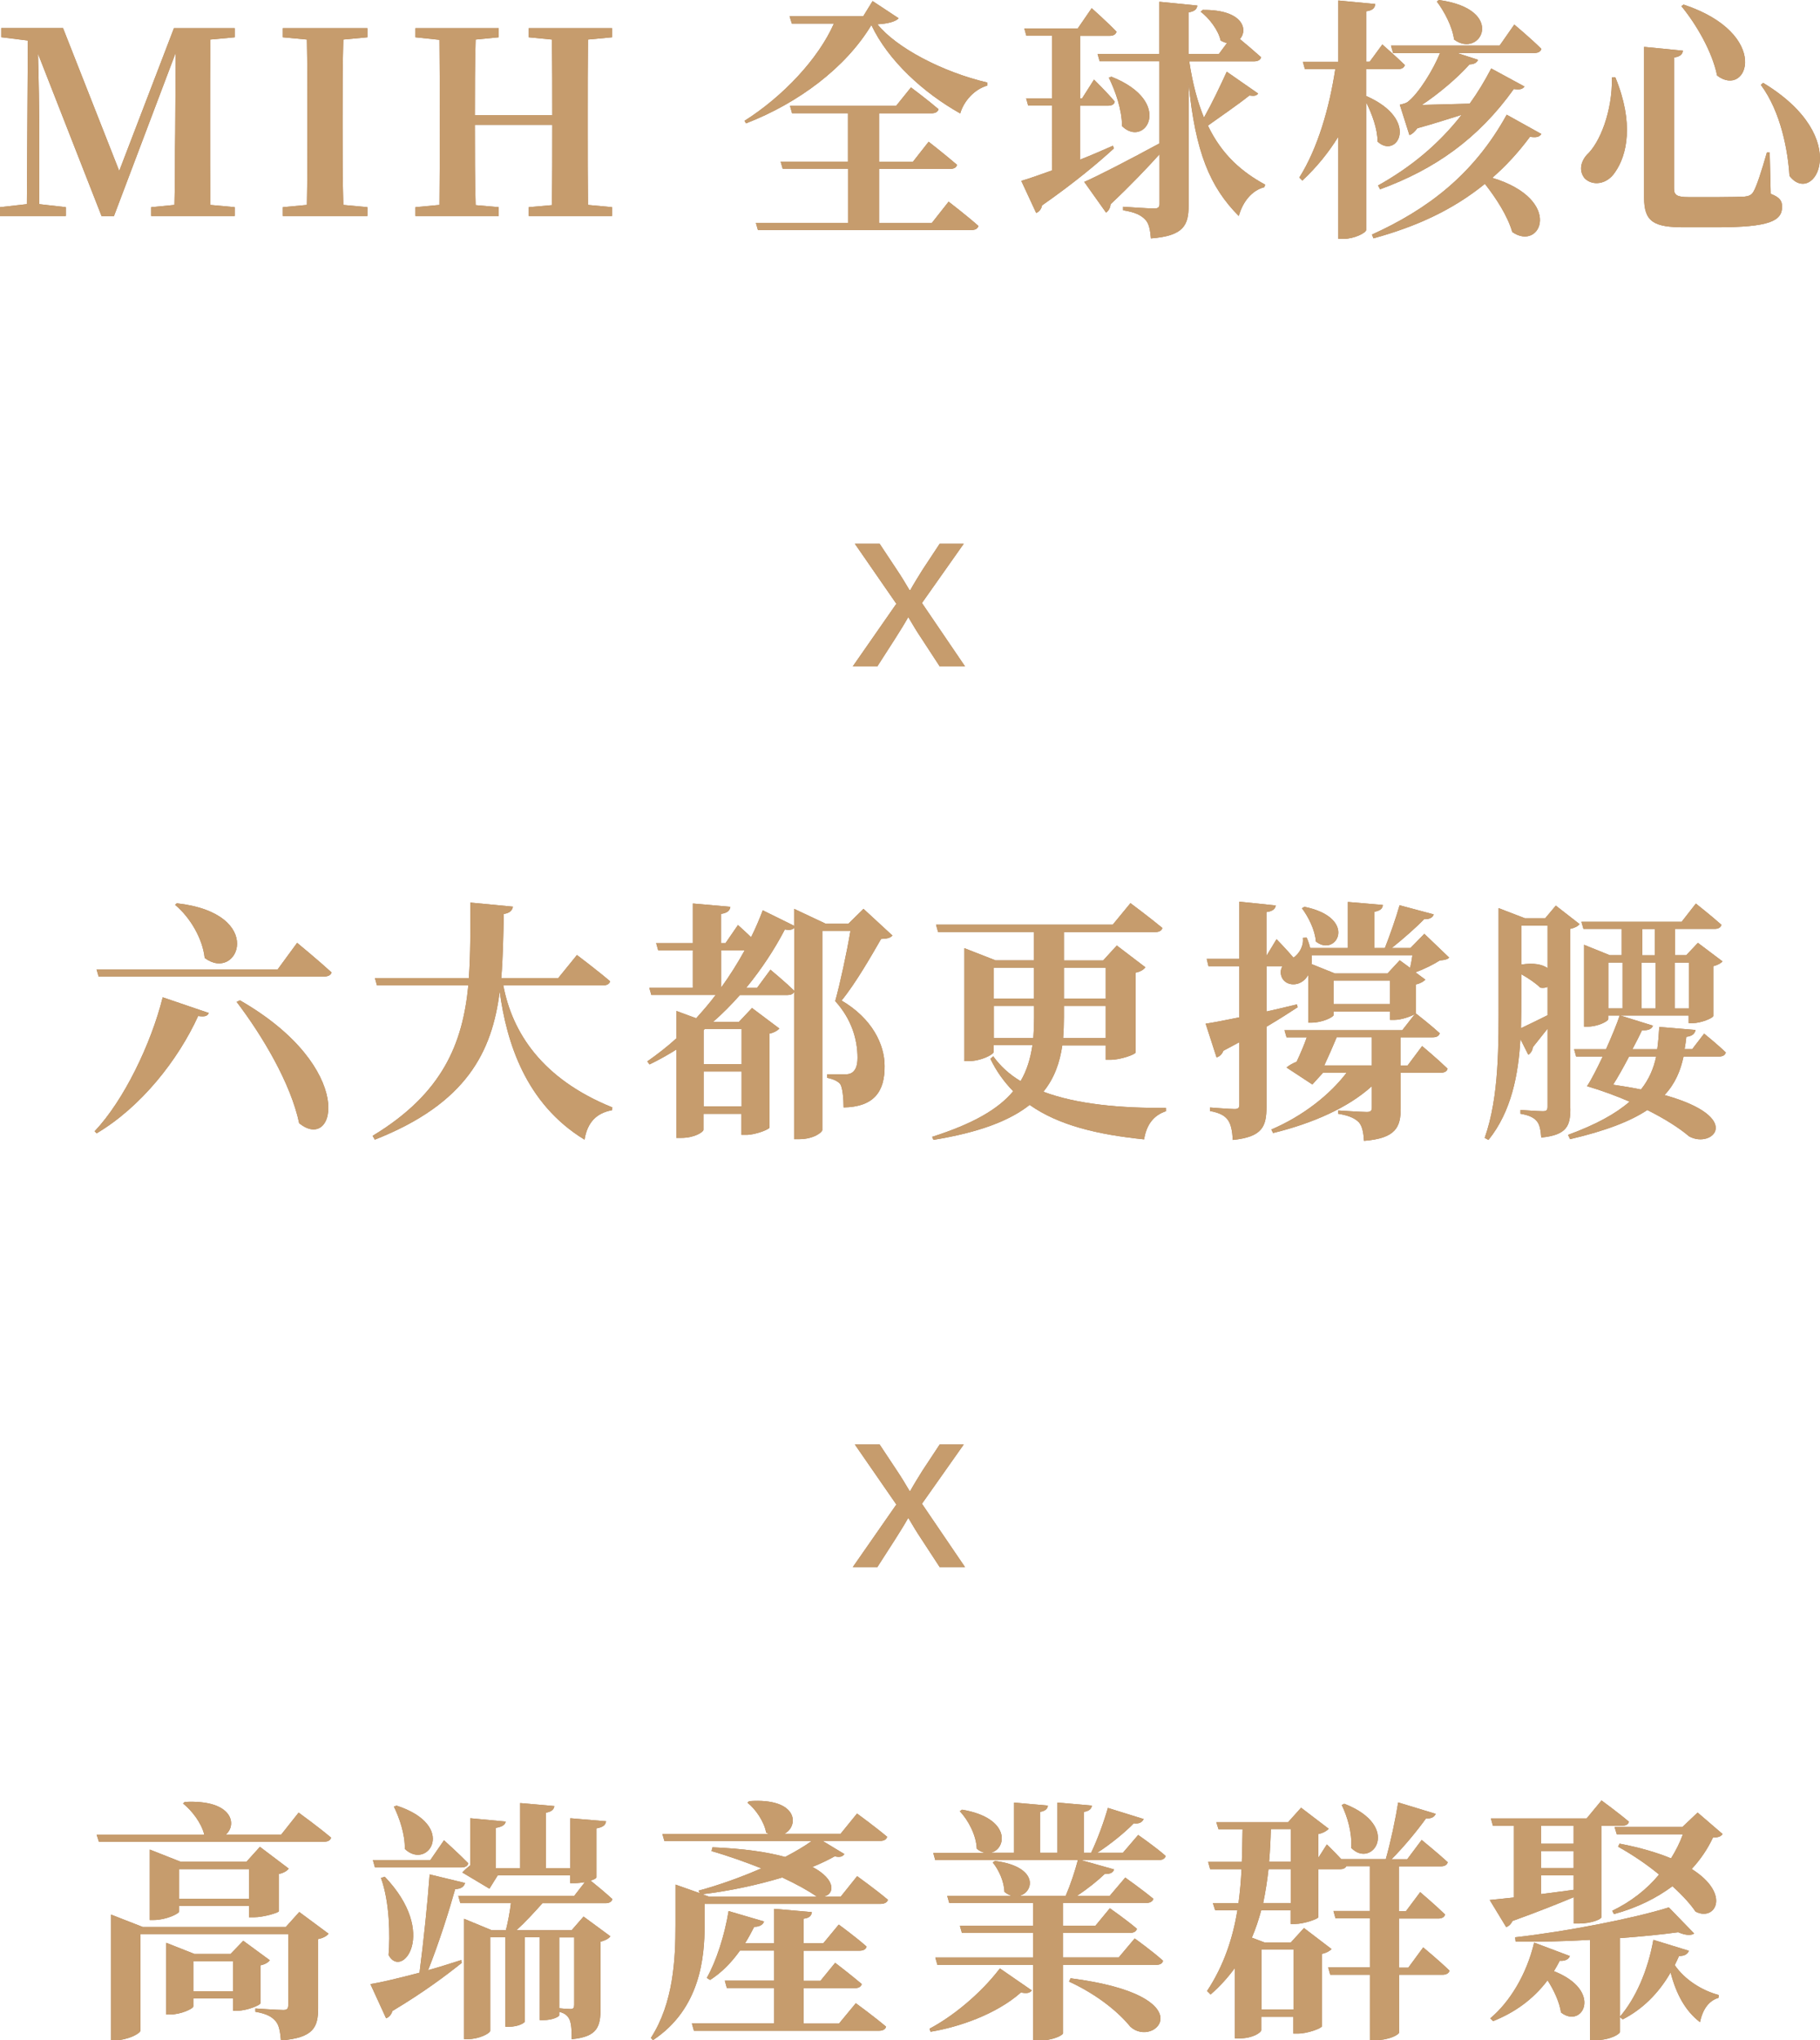 <?xml version="1.0" encoding="UTF-8"?>
<svg id="_圖層_2" data-name="圖層 2" xmlns="http://www.w3.org/2000/svg" viewBox="0 0 258.74 289.94">
  <defs>
    <style>
      .cls-1 {
        fill: #a67c52;
      }

      .cls-2 {
        fill: #c69c6d;
      }
    </style>
  </defs>
  <g id="_圖層_2-2" data-name="圖層 2">
    <g>
      <g>
        <path class="cls-1" d="M29.91,5.62c-.04,3.64-.04,7.27-.04,10.87v1.76c0,3.64,0,7.27,.04,10.87l3.46,.32v1.26h-11.88v-1.26l3.31-.32c.11-3.56,.04-7.16,.11-10.29l.07-11.34-8.78,23.22h-1.76L5.4,7.63c.11,3.6,.18,8.39,.18,9.9v11.48l3.78,.43v1.26H0v-1.26l3.82-.43,.14-23.25L.18,5.29v-1.3H8.96l7.99,20.3L24.73,4h8.64v1.3l-3.46,.32Z"/>
        <path class="cls-1" d="M48.81,5.62c-.11,3.6-.11,7.2-.11,10.87v1.76c0,3.6,0,7.27,.11,10.87l3.42,.32v1.26h-12.02v-1.26l3.42-.32c.07-3.56,.07-7.2,.07-10.87v-1.76c0-3.6,0-7.23-.07-10.87l-3.42-.32v-1.3h12.02v1.3l-3.42,.32Z"/>
        <path class="cls-1" d="M83.59,5.62c-.04,3.6-.04,7.2-.04,10.87v1.76c0,3.6,0,7.27,.04,10.87l3.42,.32v1.26h-11.84v-1.26l3.28-.29c.07-3.56,.07-7.23,.07-11.41h-11.01c0,4.14,0,7.81,.11,11.41l3.28,.29v1.26h-11.84v-1.26l3.42-.32c.04-3.56,.04-7.2,.04-10.87v-1.76c0-3.6,0-7.23-.04-10.83l-3.42-.36v-1.3h11.84v1.3l-3.28,.32c-.11,3.53-.11,7.13-.11,10.73h11.01c0-3.56,0-7.16-.07-10.73l-3.28-.32v-1.3h11.84v1.3l-3.42,.32Z"/>
        <path class="cls-1" d="M127.76,2.59c-.4,.47-1.55,.79-3.02,.86,2.66,3.31,9.18,6.77,15.62,8.28v.43c-1.87,.54-3.35,2.23-3.85,3.96-5.22-2.92-10.26-7.52-12.63-12.56-3.64,6.05-10.37,11.09-17.82,13.97l-.22-.36c5.47-3.46,10.51-8.82,12.71-13.82h-5.98l-.32-1.04h10.47l1.33-2.16,3.71,2.45Zm7.09,26.06s2.63,2.02,4.25,3.46c-.11,.4-.47,.58-1.01,.58h-30.34l-.29-1.01h13.1v-7.7h-9.29l-.29-1.01h9.57v-6.88h-7.95l-.29-1.04h15.08l2.12-2.63s2.41,1.8,3.92,3.1c-.11,.4-.5,.58-1.01,.58h-7.45v6.88h4.82l2.23-2.84s2.48,1.94,4.03,3.28c-.07,.4-.47,.58-.97,.58h-10.11v7.7h7.49l2.38-3.02Z"/>
        <path class="cls-1" d="M158.36,21.09c-2.2,2.02-5.58,4.86-10.22,8.1-.07,.47-.4,.9-.83,1.08l-2.12-4.57c1.01-.29,2.56-.83,4.36-1.48V15.01h-3.38l-.29-1.04h3.67V5.08h-3.64l-.29-1.04h7.6l1.98-2.88s2.23,1.98,3.53,3.35c-.11,.4-.47,.58-.97,.58h-4.21V13.97h.29l1.69-2.66s1.91,1.87,2.95,3.13c-.07,.4-.43,.58-.94,.58h-4v7.67c1.55-.61,3.13-1.3,4.68-1.98l.14,.4Zm20.52-7.81c-.25,.32-.54,.4-1.26,.29-1.62,1.3-4,2.92-5.9,4.28,2.05,4.28,4.97,6.66,8.14,8.39l-.11,.36c-1.73,.43-3.06,2.02-3.64,4.1-4.1-4.14-6.16-9.03-7.13-18.83V29.16c0,2.81-.65,4.36-5.36,4.72-.11-1.19-.25-2.12-.83-2.7-.58-.58-1.33-1.01-3.13-1.3v-.5s3.64,.25,4.39,.25c.61,0,.79-.18,.79-.65v-7.05c-1.73,1.91-4,4.32-6.95,7.09-.04,.5-.29,.97-.65,1.19l-3.1-4.36c1.84-.79,6.16-3.02,10.69-5.47V8.71h-8.5l-.29-1.04h8.78V.25l5.4,.54c-.07,.5-.36,.83-1.26,.97V7.67h4.32l1.15-1.55c-.29-.07-.58-.18-.9-.36-.32-1.48-1.62-3.17-2.84-4.1l.29-.25c5.76-.07,6.48,2.84,5.29,4.14,.83,.68,2.09,1.76,3.02,2.59-.11,.4-.5,.58-1.01,.58h-9.21c.47,3.17,1.19,5.8,2.09,7.99,1.15-2.05,2.3-4.46,3.24-6.52l4.46,3.1Zm-20.88-2.38c9,3.56,4.79,10.26,1.51,7.02,0-2.34-.94-4.97-1.87-6.88l.36-.14Z"/>
        <path class="cls-1" d="M194.22,13.64c7.74,3.38,4.39,9.07,1.62,6.48,0-1.8-.79-3.92-1.62-5.58v18.14c0,.4-1.69,1.26-3.17,1.26h-.79v-14.51c-1.4,2.27-3.1,4.36-5.11,6.23l-.43-.43c2.63-4.18,4.28-9.94,5.11-15.41h-4.32l-.29-1.04h5.04V.07l5.26,.5c-.07,.54-.32,.9-1.3,1.04v7.16h.5l1.8-2.45s1.98,1.73,3.2,2.92c-.11,.4-.47,.58-.97,.58h-4.54v3.82Zm.83,19.69c7.77-3.53,14.4-8.42,19.15-17.03l4.93,2.74c-.29,.43-.72,.54-1.62,.4-1.69,2.27-3.46,4.18-5.36,5.83,10.22,3.1,6.91,10.55,2.84,7.7-.65-2.27-2.3-4.82-3.89-6.84-4.61,3.74-9.79,6.08-15.84,7.74l-.22-.54Zm2.99-25.81l-.29-1.04h15.44l2.09-2.99s2.45,2.05,3.85,3.46c-.11,.4-.47,.58-1.01,.58h-10.98l2.99,.97c-.14,.36-.54,.65-1.22,.65-1.66,1.87-4.32,4.14-6.77,5.76,1.87-.04,4.28-.11,6.8-.18,1.12-1.55,2.12-3.2,3.06-5l4.72,2.56c-.22,.36-.65,.5-1.51,.36-5.04,7.06-11.23,11.41-19.01,14.25l-.29-.54c4.57-2.56,8.53-5.76,11.88-10.04-1.84,.58-3.96,1.26-6.3,1.91-.36,.5-.72,.83-1.12,.97l-1.37-4.32s.72-.14,1.08-.36c1.62-1.22,3.71-4.68,4.64-6.98h-6.7Zm6.52-7.52c9.72,1.33,5.9,8.42,2.16,5.62-.25-1.87-1.4-4-2.45-5.4l.29-.22Z"/>
        <path class="cls-1" d="M229.64,10.98c2.7,6.55,1.66,11.09-.04,13.5-1.15,1.76-3.2,1.98-4.32,.86-.83-1.04-.58-2.34,.32-3.35,1.84-1.69,3.64-6.16,3.56-10.98l.47-.04Zm9.61-3.78c-.04,.47-.36,.86-1.26,.97V26.82c0,.9,.43,1.19,2.05,1.19h4.39c1.62,0,2.95-.04,3.6-.07,.61-.07,.94-.22,1.22-.65,.47-.76,1.15-2.88,1.94-5.62h.4l.14,5.87c1.3,.5,1.62,1.01,1.62,1.84,0,2.02-1.8,2.92-9.32,2.92h-4.61c-4.28,0-5.69-.76-5.69-4.21V6.66l5.51,.54Zm4.86,3.53c-.68-3.35-2.92-7.23-5.08-9.86l.32-.22c12.56,4.18,9.14,13.43,4.75,10.08Zm10.29,14.25c-.22-3.49-1.19-9.04-4.07-12.92l.32-.29c13.07,7.88,7.16,17.71,3.74,13.21Z"/>
        <path class="cls-1" d="M125.06,77.28l2.48,3.74c.65,.97,1.19,1.87,1.76,2.84h.11c.58-1.04,1.15-1.94,1.73-2.88l2.45-3.71h3.42l-5.94,8.42,6.12,9h-3.6l-2.56-3.92c-.68-1.01-1.26-1.98-1.87-3.02h-.07c-.58,1.04-1.19,1.98-1.84,3.02l-2.52,3.92h-3.49l6.19-8.89-5.9-8.53h3.53Z"/>
        <path class="cls-1" d="M29.68,143.95c-.18,.4-.47,.58-1.51,.43-2.84,6.23-8.1,12.92-14.43,16.67l-.29-.29c4.14-4.36,8.03-12.42,9.68-19.04l6.55,2.23Zm9.79-6.19l2.77-3.78s3.06,2.52,4.9,4.21c-.11,.4-.54,.58-1.08,.58H14.02l-.29-1.01h25.74Zm-10.37-1.62c-.29-2.74-2.05-5.76-4.21-7.56l.25-.22c12.81,1.44,8.71,11.34,3.96,7.77Zm13.43,23.47c-1.19-5.65-5.22-12.42-8.89-17.24l.47-.22c16.74,9.61,13.64,21.74,8.42,17.46Z"/>
        <path class="cls-1" d="M71.55,140.02c1.26,6.66,5.44,13.28,15.51,17.35l-.07,.4c-2.2,.4-3.49,1.73-3.89,4.18-8.39-5.11-11.09-13.86-12.06-21.06-1.08,8.57-4.68,15.91-17.75,21.06l-.32-.54c10.01-6.05,12.81-13.17,13.61-21.38h-12.99l-.29-1.04h13.35c.25-3.38,.22-6.98,.22-10.73l6.05,.58c-.11,.54-.43,.9-1.3,1.04-.07,3.13-.11,6.19-.36,9.11h8.1l2.66-3.28s2.92,2.2,4.72,3.74c-.11,.4-.5,.58-1.04,.58h-14.15Z"/>
        <path class="cls-1" d="M126.88,132.93c-.29,.36-.76,.47-1.62,.5-1.37,2.38-3.64,6.34-5.62,8.75,4.36,2.56,6.12,6.26,6.12,9.29,.04,3.64-1.51,5.83-5.83,5.9,0-1.19-.14-2.81-.47-3.31-.32-.4-.97-.72-1.87-.9v-.5h2.63c.36,0,.54-.04,.83-.18,.54-.32,.86-.97,.86-2.16,0-2.63-.86-5.51-3.17-8.06,.68-2.45,1.66-6.95,2.16-9.97h-4v28.29c0,.32-1.22,1.3-3.28,1.3h-.72v-20.95c-.14,.32-.47,.47-.94,.47h-6.77c-1.15,1.3-2.41,2.59-3.82,3.82h3.67l1.87-1.98,3.89,2.92c-.22,.25-.72,.58-1.4,.72v13.35c-.04,.25-1.98,1.04-3.31,1.04h-.68v-2.99h-5.4v2.27c0,.29-1.22,1.15-3.17,1.15h-.68v-12.56c-1.22,.76-2.48,1.48-3.82,2.12l-.32-.43c1.44-1.01,2.84-2.09,4.14-3.28v-3.89l2.81,1.04c.97-1.08,1.91-2.16,2.77-3.31h-9.14l-.29-1.01h6.19v-5.33h-4.93l-.29-1.04h5.22v-5.62l5.33,.47c-.07,.5-.36,.86-1.33,1.01v4.14h.65l1.76-2.56s.94,.83,1.87,1.73c.65-1.3,1.19-2.59,1.66-3.82l4.46,2.2v-2.41l4.5,2.12h3.2l2.16-2.12,4.1,3.78Zm-26.71,13.32l-.14,.14v4.82h5.4v-4.97h-5.26Zm5.26,10.98v-4.97h-5.4v4.97h5.4Zm-2.92-22.17v5.29c1.26-1.73,2.38-3.53,3.35-5.29h-3.35Zm7.02,2.74s2.12,1.76,3.38,2.99v-8.93c-.25,.25-.61,.36-1.33,.22-1.4,2.7-3.24,5.54-5.51,8.31h1.55l1.91-2.59Z"/>
        <path class="cls-1" d="M151.03,148.52c-.36,2.45-1.12,4.68-2.7,6.62,4.79,1.8,11.01,2.34,17.42,2.3v.47c-1.76,.58-2.77,1.94-3.1,4-6.59-.68-12.13-1.98-16.27-4.9-2.77,2.2-7.05,3.89-13.68,4.97l-.18-.43c5.83-1.87,9.39-3.92,11.52-6.48-1.26-1.3-2.38-2.81-3.24-4.61l.4-.36c1.01,1.4,2.3,2.59,3.89,3.53,.9-1.51,1.4-3.2,1.69-5.11h-5.51v.94c0,.4-1.84,1.33-3.56,1.33h-.61v-16.05l4.43,1.73h5.47v-4.03h-13.64l-.29-1.04h25.12l2.52-3.06s2.81,2.09,4.54,3.53c-.11,.4-.5,.58-1.01,.58h-12.99v4.03h5.58l1.94-2.12,4.07,3.1c-.22,.29-.65,.61-1.4,.76v11.34c-.04,.29-2.16,1.04-3.53,1.04h-.72v-2.05h-6.16Zm-9.75-11.01v4.39h5.72v-4.39h-5.72Zm5.62,10.01c.07-.9,.11-1.84,.11-2.84v-1.73h-5.72v4.57h5.62Zm10.29,0v-4.57h-5.94v1.62c0,1.01-.04,2.02-.11,2.95h6.05Zm-5.94-10.01v4.39h5.94v-4.39h-5.94Z"/>
        <path class="cls-1" d="M202.19,148.66s2.23,1.87,3.6,3.2c-.07,.4-.47,.58-.97,.58h-5.69v5.04c0,2.66-.65,4.28-5.22,4.64-.07-1.19-.25-2.09-.72-2.63-.5-.5-1.22-.94-2.95-1.22v-.47s3.35,.22,4.07,.22c.58,0,.72-.22,.72-.61v-3.06c-3.38,3.06-8.35,5.26-14.04,6.66l-.25-.5c4.46-1.91,8.28-4.9,10.69-8.06h-3.35l-1.51,1.66-3.67-2.41c.32-.29,.9-.61,1.44-.83,.5-1.08,1.08-2.41,1.44-3.46h-2.88l-.29-1.01h16.74l1.8-2.3c-.5,.32-1.91,.83-2.92,.83h-.61v-1.19h-8.03v.5c0,.29-1.62,1.08-3.1,1.08h-.5v-6.8c-.29,.54-.72,.94-1.19,1.15-1.01,.47-2.34,.14-2.66-1.04-.14-.5-.04-.97,.18-1.33h-2.27v6.44c1.4-.32,2.88-.65,4.32-1.01l.11,.4c-1.15,.76-2.59,1.69-4.43,2.77v11.34c0,2.81-.54,4.32-4.79,4.75-.07-1.26-.25-2.2-.68-2.81-.43-.61-1.12-1.04-2.56-1.3v-.5s2.84,.22,3.49,.22c.54,0,.68-.18,.68-.61v-8.89c-.72,.4-1.48,.79-2.27,1.22-.18,.47-.54,.83-.97,.94l-1.55-4.79c.97-.14,2.7-.47,4.79-.9v-7.27h-4.39l-.25-1.04h4.64v-8.13l5.18,.54c-.07,.47-.43,.83-1.33,.94v6.23l1.44-2.38s1.37,1.4,2.41,2.63c.83-.58,1.48-1.69,1.33-2.81l.54-.04c.22,.5,.4,1.01,.5,1.48h5.36v-6.55l4.97,.43c-.04,.5-.32,.79-1.19,.97v5.15h1.48c.72-1.84,1.58-4.28,2.09-6.08l4.86,1.3c-.14,.43-.61,.72-1.37,.68-1.15,1.19-2.99,2.81-4.61,4.1h2.66l1.98-2.02,3.53,3.38c-.25,.25-.65,.36-1.33,.4-.9,.58-2.27,1.26-3.46,1.69l1.4,1.04c-.22,.25-.68,.54-1.33,.68v4.03s0,.04-.04,.07c.29,.22,2.2,1.73,3.42,2.84-.11,.4-.47,.58-.97,.58h-4.61v4h1.01l2.05-2.74Zm-16.74-19.8c7.7,1.58,4.54,7.27,1.62,4.93-.11-1.62-1.08-3.53-1.98-4.72l.36-.22Zm4.32,9.47h7.49l1.73-1.87,1.48,1.08c.11-.54,.25-1.19,.32-1.8h-14.33c.07,.47,.04,.86,0,1.26l3.31,1.33Zm5.26,13.07v-4h-5c-.5,1.22-1.19,2.77-1.76,4h6.77Zm2.59-8.71v-3.35h-8.03v3.35h8.03Z"/>
        <path class="cls-1" d="M223.25,157.55c0,2.41-.47,3.74-4.14,4.1-.07-1.01-.22-1.84-.61-2.3-.4-.5-1.04-.86-2.34-1.08v-.54s2.59,.18,3.17,.18,.68-.22,.68-.68v-11.05c-.61,.76-1.33,1.66-2.09,2.63-.04,.43-.29,.86-.65,1.08l-1.12-2.23c-.29,5-1.26,10.26-4.54,14.33l-.54-.29c2.09-5.9,1.98-13.35,1.98-19.98v-12.67l3.74,1.44h2.88l1.51-1.8,3.38,2.63c-.22,.29-.68,.54-1.33,.68v25.56Zm-6.98-15.87c0,1.37,0,2.88-.04,4.43,.94-.43,2.3-1.12,3.78-1.84v-4.03c-.29,.14-.65,.18-1.04,.11-.61-.61-1.66-1.33-2.7-1.91v3.24Zm0-10.15v5.54c1.84-.29,3.02,0,3.74,.5v-6.05h-3.74Zm26.02,15.37s1.87,1.51,3.06,2.66c-.11,.4-.47,.58-.97,.58h-5.04c-.43,2.02-1.19,3.85-2.7,5.47,11.45,3.2,6.77,7.7,3.49,5.87-1.4-1.19-3.42-2.48-5.94-3.74-2.38,1.58-5.87,2.95-10.98,4.14l-.29-.61c4.03-1.48,6.8-3.02,8.75-4.72-1.84-.79-3.85-1.55-6.05-2.2,.65-.97,1.44-2.56,2.23-4.21h-3.78l-.29-1.04h4.54c.83-1.87,1.58-3.67,1.94-4.79h-1.62v.5c0,.32-1.51,1.08-2.95,1.08h-.5v-11.63l3.67,1.48h1.69v-3.74h-5.44l-.29-1.01h14.25l2.02-2.59s2.23,1.76,3.64,3.02c-.11,.4-.47,.58-.97,.58h-5.62v3.74h1.58l1.66-1.76,3.49,2.63c-.18,.25-.68,.54-1.3,.68v7.09c-.04,.29-1.76,1.01-2.92,1.01h-.58v-1.08h-9.72l4.64,1.44c-.14,.36-.47,.72-1.55,.65-.36,.76-.83,1.69-1.37,2.7h3.53c.14-1.01,.22-2.05,.29-3.17l5.15,.43c-.07,.5-.47,.9-1.3,.97-.07,.61-.14,1.19-.25,1.76h1.08l1.69-2.2Zm-13.64-3.6h2.02v-6.52h-2.02v6.52Zm2.95,6.84c-.76,1.44-1.58,2.92-2.27,4,1.44,.22,2.77,.43,3.96,.68,1.15-1.44,1.8-2.99,2.16-4.68h-3.85Zm1.76-13.35v6.52h2.02v-6.52h-2.02Zm.11-1.04h1.8v-3.74h-1.8v3.74Zm4.61,1.04v6.52h2.02v-6.52h-2.02Z"/>
        <path class="cls-1" d="M125.06,205.28l2.48,3.74c.65,.97,1.19,1.87,1.76,2.84h.11c.58-1.04,1.15-1.94,1.73-2.88l2.45-3.71h3.42l-5.94,8.42,6.12,9h-3.6l-2.56-3.92c-.68-1.01-1.26-1.98-1.87-3.02h-.07c-.58,1.04-1.19,1.98-1.84,3.02l-2.52,3.92h-3.49l6.19-8.89-5.9-8.53h3.53Z"/>
        <path class="cls-1" d="M42.46,257.58s2.88,2.09,4.61,3.56c-.11,.4-.5,.58-1.01,.58H14.06l-.32-1.01h15.3c-.4-1.66-1.76-3.42-3.02-4.43l.25-.22c6.88-.36,7.45,3.28,5.83,4.64h7.88l2.48-3.13Zm.07,14.11l4.18,3.1c-.22,.29-.72,.61-1.48,.76v9.79c0,2.7-.61,4.25-5.29,4.61-.11-1.22-.25-2.16-.76-2.74-.5-.58-1.19-1.04-2.88-1.33v-.47s3.17,.22,4,.22c.54,0,.68-.25,.68-.68v-10.11H19.96v13.71c0,.43-1.84,1.37-3.56,1.37h-.61v-17.85l4.5,1.76h20.34l1.91-2.12Zm-7.13,.76v-1.62h-9.93v.79c0,.32-1.87,1.22-3.6,1.22h-.58v-10.01l4.39,1.73h9.36l1.91-2.12,4.1,3.1c-.22,.29-.68,.61-1.4,.76v5.29c-.04,.22-2.2,.86-3.53,.86h-.72Zm1.62,12.24c-.04,.25-1.91,1.04-3.24,1.04h-.65v-1.76h-5.65v1.15c0,.32-1.76,1.15-3.31,1.15h-.54v-10.19l4,1.58h5.15l1.8-1.87,3.78,2.77c-.22,.29-.65,.58-1.33,.72v5.4Zm-1.62-14.87v-4.21h-9.93v4.21h9.93Zm-2.27,13.14v-4.25h-5.65v4.25h5.65Z"/>
        <path class="cls-1" d="M66.11,267.59c-.14,.5-.54,.83-1.4,.86-.86,3.06-2.27,7.56-3.85,11.52,1.58-.43,3.13-.94,4.72-1.44l.07,.4c-2.16,1.73-5.29,4.1-9.86,6.84-.14,.5-.5,.9-.9,1.04l-2.23-4.86c1.55-.25,4.1-.86,6.98-1.62,.58-4.46,1.15-9.97,1.44-13.97l5.04,1.22Zm-12.81-2.23l-.29-1.04h8.17l1.94-2.81s2.16,1.94,3.46,3.28c-.11,.4-.47,.58-.97,.58h-12.31Zm1.4,1.33c7.7,8.06,2.38,14.65,.54,11.12,.22-2.63,.18-7.49-1.08-10.94l.54-.18Zm1.66-10.11c8.75,2.84,4.46,9.29,1.19,6.16,.04-2.09-.76-4.39-1.55-6.01l.36-.14Zm20.77,13.86c-1.12,1.26-2.48,2.74-3.71,3.85h7.85l1.69-1.94,3.82,2.81c-.22,.29-.68,.58-1.4,.76v9.4c0,2.7-.43,4.1-4.1,4.46,0-1.19-.04-2.12-.29-2.74-.25-.58-.65-.94-1.48-1.15v.5c0,.14-.86,.68-2.3,.68h-.47v-11.77h-2.12v11.95c0,.18-.86,.76-2.3,.76h-.47v-12.71h-2.16v13.28c0,.36-1.58,1.19-3.17,1.19h-.54v-17.1l3.92,1.62h2.02c.29-1.15,.58-2.66,.72-3.85h-7.2l-.29-1.04h16.49l1.51-1.94c-.43,.07-.94,.14-1.44,.14h-.65v-1.12h-10.29l-1.19,1.91-3.85-2.3c.29-.32,.68-.68,1.12-1.01v-6.7l5.04,.47c-.07,.43-.4,.72-1.4,.9v5.72h3.46v-9.25l4.86,.43c-.07,.47-.36,.79-1.19,.94v7.88h3.46v-7.09l5.08,.43c-.07,.5-.36,.83-1.37,1.01v6.95c0,.14-.32,.32-.83,.47,.68,.54,2.12,1.73,3.1,2.63-.11,.4-.47,.58-.97,.58h-8.93Zm2.38,4.86v10.08c.22,.04,1.22,.11,1.62,.11s.5-.22,.5-.61v-9.57h-2.12Z"/>
        <path class="cls-1" d="M121.87,266.62s2.7,1.94,4.36,3.35c-.11,.4-.54,.58-1.04,.58h-25.02v3.02c0,4.5-.58,11.88-7.34,16.34l-.29-.32c3.2-4.97,3.49-11.16,3.49-16.02v-5.76l3.46,1.22-.18-.36c2.92-.79,6.05-1.91,8.93-3.17-2.2-.86-4.57-1.73-7.09-2.45l.14-.54c4.43,.18,7.81,.68,10.33,1.37,1.44-.76,2.74-1.51,3.78-2.27h-20.95l-.29-1.01h15.12c-.11-.04-.25-.11-.36-.18-.29-1.58-1.51-3.35-2.66-4.25l.25-.22c7.02-.5,7.09,3.56,5,4.64h7.99l2.34-2.88s2.66,1.94,4.28,3.31c-.11,.4-.47,.58-1.01,.58h-8.17l3.1,1.87c-.25,.36-.61,.5-1.37,.32-.9,.5-1.94,1.01-3.17,1.51,3.46,1.84,3.13,3.92,1.58,4.21h2.45l2.34-2.92Zm-.22,18.03s2.66,1.94,4.32,3.35c-.11,.4-.5,.58-1.01,.58h-26.31l-.29-1.04h11.7v-5.04h-6.73l-.29-1.04h7.02v-4.28h-4.86c-1.22,1.73-2.66,3.17-4.25,4.18l-.47-.29c1.33-2.34,2.52-5.98,3.1-9.5l5.04,1.48c-.14,.43-.61,.76-1.4,.76-.4,.79-.83,1.58-1.3,2.34h4.14v-4.9l5.36,.47c-.07,.5-.32,.83-1.19,.94v3.49h2.81l2.2-2.66s2.38,1.73,3.96,3.13c-.11,.4-.47,.58-1.01,.58h-7.96v4.28h2.41l2.09-2.56s2.3,1.76,3.78,3.02c-.11,.4-.47,.58-.97,.58h-7.31v5.04h5.04l2.38-2.88Zm-20.81-15.12h15.51c-.11,0-.22-.04-.32-.07-1.08-.76-2.74-1.69-4.82-2.66-3.56,1.08-7.63,1.94-11.37,2.38l1.01,.36Z"/>
        <path class="cls-1" d="M132.14,288.29c3.28-1.73,7.23-4.93,10.01-8.57l4.54,3.13c-.29,.36-.68,.47-1.55,.29-3.49,3.1-8.85,4.93-12.85,5.58l-.14-.43Zm29.66-27.54s2.45,1.69,3.92,2.99c-.11,.4-.47,.58-1.01,.58h-11.05l4.72,1.33c-.11,.43-.54,.68-1.33,.65-.97,.94-2.41,2.09-3.92,3.1h4.64l2.2-2.59s2.45,1.73,4,3.02c-.11,.4-.5,.58-.97,.58h-11.88v3.24h4.61l2.05-2.48s2.38,1.66,3.85,2.92c-.11,.4-.47,.58-1.01,.58h-9.5v3.49h7.92l2.27-2.7s2.52,1.8,4.03,3.17c-.07,.4-.47,.58-.94,.58h-13.28v9.75c-.04,.22-1.33,1.01-3.49,1.01h-.76v-10.76h-13.61l-.29-1.04h13.89v-3.49h-10.11l-.29-1.01h10.4v-3.24h-11.91l-.29-1.01h9.25c-.36-.07-.76-.29-1.12-.58-.04-1.51-.83-3.17-1.66-4.18l.32-.22c6.3,.83,5.54,4.46,3.46,4.97h6.59c.68-1.58,1.33-3.53,1.73-5.08h-20.27l-.29-1.04h7.34c-.36-.07-.76-.25-1.15-.58-.07-1.91-1.19-4.03-2.41-5.33l.32-.22c7.05,1.19,6.33,5.65,4.07,6.12h3.31v-7.13l4.82,.43c-.04,.43-.32,.76-1.12,.9v5.8h2.48v-7.13l4.9,.43c-.07,.43-.32,.76-1.15,.9v5.8h1.04c.9-1.87,1.84-4.46,2.38-6.37l5.08,1.58c-.18,.43-.61,.72-1.4,.61-1.26,1.3-3.24,2.92-5.18,4.18h3.64l2.16-2.52Zm-9.61,20.37c19.26,2.48,11.99,10.08,8.5,6.88-1.51-1.87-4.43-4.43-8.71-6.41l.22-.47Z"/>
        <path class="cls-1" d="M202.33,276.73s2.34,1.94,3.74,3.31c-.11,.4-.5,.58-1.01,.58h-6.16v8.21c0,.25-1.26,1.08-3.38,1.08h-.76v-9.29h-5.65l-.29-1.04h5.94v-6.98h-4.9l-.29-1.04h5.18v-6.37h-3.35c-.14,.29-.47,.43-.86,.43h-3.13v6.84c-.04,.22-2.02,.94-3.28,.94h-.65v-1.94h-4.18c-.36,1.33-.79,2.63-1.33,3.89l1.8,.68h3.74l1.87-2.05,3.92,2.99c-.25,.25-.68,.54-1.37,.68v10.29c-.04,.29-2.05,1.04-3.38,1.04h-.68v-2.38h-4.57v1.91c0,.29-1.15,1.15-3.06,1.15h-.68v-10.01c-.97,1.33-2.09,2.59-3.46,3.78l-.5-.5c2.41-3.64,3.67-7.56,4.32-11.48h-3.17l-.32-1.01h3.64c.22-1.62,.36-3.24,.43-4.82h-4.46l-.29-1.04h4.79c.07-1.58,.07-3.13,.11-4.64h-3.42l-.32-1.01h10.22l1.84-2.05,3.92,2.99c-.25,.29-.76,.61-1.48,.76v3.38l1.22-1.91s1.08,1.04,2.05,2.09h6.33c.68-2.38,1.4-5.76,1.76-8.06l5.33,1.62c-.14,.4-.58,.72-1.37,.65-1.19,1.66-3.06,3.96-4.9,5.8h2.23l2.05-2.74s2.3,1.87,3.71,3.17c-.11,.4-.47,.58-.97,.58h-5.98v6.37h1.01l2.02-2.7s2.2,1.87,3.53,3.17c-.07,.4-.47,.58-.97,.58h-5.58v6.98h1.33l2.09-2.84Zm-23,.29v8.53h4.57v-8.53h-4.57Zm4.18-11.41h-3.17c-.18,1.62-.43,3.24-.76,4.82h3.92v-4.82Zm-2.84-5.69c-.04,1.51-.11,3.1-.25,4.64h3.1v-4.64h-2.84Zm10.44-3.6c8.24,3.2,3.96,9.36,.97,6.26,.18-2.09-.54-4.46-1.33-6.08l.36-.18Z"/>
        <path class="cls-1" d="M211.77,270c.83-.07,2.02-.22,3.46-.36v-10.19h-2.99l-.29-1.04h13.61l2.12-2.56s2.41,1.76,3.89,3.02c-.07,.4-.47,.58-.97,.58h-2.95v13.03c0,.18-1.22,.86-3.24,.86h-.68v-3.74c-2.16,.9-4.93,2.02-8.71,3.38-.22,.47-.54,.76-.9,.86l-2.34-3.85Zm11.41,7.95c-.14,.43-.65,.76-1.44,.68-.25,.5-.54,1.01-.83,1.48,7.06,2.77,4.07,8.28,1.01,5.87-.22-1.48-1.01-3.17-1.91-4.57-2.09,2.77-4.75,4.61-7.74,5.8l-.4-.4c2.74-2.3,5.15-6.19,6.23-10.76l5.08,1.91Zm16.92-.76c-.14,.47-.61,.79-1.4,.76-.18,.43-.4,.86-.61,1.3,1.4,2.05,3.82,3.6,6.26,4.25l-.04,.4c-1.33,.4-2.23,1.55-2.63,3.46-2.05-1.58-3.35-3.89-4.18-7.06-1.76,3.06-4.07,5.26-6.8,6.66l-.4-.32v2.12c0,.25-1.33,1.15-3.46,1.15h-.79v-14.25c-3.56,.22-7.2,.29-10.58,.25l-.07-.61c7.38-.83,16.92-2.7,21.85-4.25l3.6,3.71c-.4,.29-1.19,.29-2.27-.18-2.38,.32-5.18,.61-8.28,.83v11.16c2.2-2.56,3.96-6.48,4.75-10.91l5.04,1.55Zm-21.02-17.75v2.56h4.64v-2.56h-4.64Zm0,6.01h4.64v-2.41h-4.64v2.41Zm0,3.71c1.48-.18,3.02-.4,4.64-.61v-2.05h-4.64v2.66Zm25.81-8.53c-.25,.36-.61,.47-1.37,.5-.76,1.62-1.76,3.1-3.02,4.46,5.69,3.6,3.31,7.52,.54,6.05-.65-.97-1.76-2.23-3.28-3.6-2.27,1.69-5,3.06-8.31,3.96l-.25-.47c2.7-1.3,4.93-3.06,6.66-5.15-1.66-1.37-3.64-2.74-5.83-3.96l.22-.43c3.02,.58,5.4,1.3,7.31,2.09,.68-1.08,1.26-2.23,1.69-3.42h-9.4l-.32-1.04h9.65l2.16-2.05,3.56,3.06Z"/>
      </g>
      <g>
        <path class="cls-2" d="M29.91,5.62c-.04,3.64-.04,7.27-.04,10.87v1.76c0,3.64,0,7.27,.04,10.87l3.46,.32v1.26h-11.88v-1.26l3.31-.32c.11-3.56,.04-7.16,.11-10.29l.07-11.34-8.78,23.22h-1.76L5.4,7.63c.11,3.6,.18,8.39,.18,9.9v11.48l3.78,.43v1.26H0v-1.26l3.82-.43,.14-23.25L.18,5.29v-1.3H8.96l7.99,20.3L24.73,4h8.64v1.3l-3.46,.32Z"/>
        <path class="cls-2" d="M48.81,5.62c-.11,3.6-.11,7.2-.11,10.87v1.76c0,3.6,0,7.27,.11,10.87l3.42,.32v1.26h-12.02v-1.26l3.42-.32c.07-3.56,.07-7.2,.07-10.87v-1.76c0-3.6,0-7.23-.07-10.87l-3.42-.32v-1.3h12.02v1.3l-3.42,.32Z"/>
        <path class="cls-2" d="M83.59,5.62c-.04,3.6-.04,7.2-.04,10.87v1.76c0,3.6,0,7.27,.04,10.87l3.42,.32v1.26h-11.84v-1.26l3.28-.29c.07-3.56,.07-7.23,.07-11.41h-11.01c0,4.14,0,7.81,.11,11.41l3.28,.29v1.26h-11.84v-1.26l3.42-.32c.04-3.56,.04-7.2,.04-10.87v-1.76c0-3.6,0-7.23-.04-10.83l-3.42-.36v-1.3h11.84v1.3l-3.28,.32c-.11,3.53-.11,7.13-.11,10.73h11.01c0-3.56,0-7.16-.07-10.73l-3.28-.32v-1.3h11.84v1.3l-3.42,.32Z"/>
        <path class="cls-2" d="M127.76,2.59c-.4,.47-1.55,.79-3.02,.86,2.66,3.31,9.18,6.77,15.62,8.28v.43c-1.87,.54-3.35,2.23-3.85,3.96-5.22-2.92-10.26-7.52-12.63-12.56-3.64,6.05-10.37,11.09-17.82,13.97l-.22-.36c5.47-3.46,10.51-8.82,12.71-13.82h-5.98l-.32-1.04h10.47l1.33-2.16,3.71,2.45Zm7.09,26.06s2.63,2.02,4.25,3.46c-.11,.4-.47,.58-1.01,.58h-30.34l-.29-1.01h13.1v-7.7h-9.29l-.29-1.01h9.57v-6.88h-7.95l-.29-1.04h15.08l2.12-2.63s2.41,1.8,3.92,3.1c-.11,.4-.5,.58-1.01,.58h-7.45v6.88h4.82l2.23-2.84s2.48,1.94,4.03,3.28c-.07,.4-.47,.58-.97,.58h-10.11v7.7h7.49l2.38-3.02Z"/>
        <path class="cls-2" d="M158.36,21.09c-2.2,2.02-5.58,4.86-10.22,8.1-.07,.47-.4,.9-.83,1.08l-2.12-4.57c1.01-.29,2.56-.83,4.36-1.48V15.01h-3.38l-.29-1.04h3.67V5.08h-3.64l-.29-1.04h7.6l1.98-2.88s2.23,1.98,3.53,3.35c-.11,.4-.47,.58-.97,.58h-4.21V13.97h.29l1.69-2.66s1.91,1.87,2.95,3.13c-.07,.4-.43,.58-.94,.58h-4v7.67c1.55-.61,3.13-1.3,4.68-1.98l.14,.4Zm20.52-7.81c-.25,.32-.54,.4-1.26,.29-1.62,1.3-4,2.92-5.9,4.28,2.05,4.28,4.97,6.66,8.14,8.39l-.11,.36c-1.73,.43-3.06,2.02-3.64,4.1-4.1-4.14-6.16-9.03-7.13-18.83V29.16c0,2.81-.65,4.36-5.36,4.72-.11-1.19-.25-2.12-.83-2.7-.58-.58-1.33-1.01-3.13-1.3v-.5s3.64,.25,4.39,.25c.61,0,.79-.18,.79-.65v-7.05c-1.73,1.91-4,4.32-6.95,7.09-.04,.5-.29,.97-.65,1.19l-3.1-4.36c1.84-.79,6.16-3.02,10.69-5.47V8.71h-8.5l-.29-1.04h8.78V.25l5.4,.54c-.07,.5-.36,.83-1.26,.97V7.67h4.32l1.15-1.55c-.29-.07-.58-.18-.9-.36-.32-1.48-1.62-3.17-2.84-4.1l.29-.25c5.76-.07,6.48,2.84,5.29,4.14,.83,.68,2.09,1.76,3.02,2.59-.11,.4-.5,.58-1.01,.58h-9.21c.47,3.17,1.19,5.8,2.09,7.99,1.15-2.05,2.3-4.46,3.24-6.52l4.46,3.1Zm-20.88-2.38c9,3.56,4.79,10.26,1.51,7.02,0-2.34-.94-4.97-1.87-6.88l.36-.14Z"/>
        <path class="cls-2" d="M194.22,13.64c7.74,3.38,4.39,9.07,1.62,6.48,0-1.8-.79-3.92-1.62-5.58v18.14c0,.4-1.69,1.26-3.17,1.26h-.79v-14.51c-1.4,2.27-3.1,4.36-5.11,6.23l-.43-.43c2.63-4.18,4.28-9.94,5.11-15.41h-4.32l-.29-1.04h5.04V.07l5.26,.5c-.07,.54-.32,.9-1.3,1.04v7.16h.5l1.8-2.45s1.98,1.73,3.2,2.92c-.11,.4-.47,.58-.97,.58h-4.54v3.82Zm.83,19.69c7.77-3.53,14.4-8.42,19.15-17.03l4.93,2.74c-.29,.43-.72,.54-1.62,.4-1.69,2.27-3.46,4.18-5.36,5.83,10.22,3.1,6.91,10.55,2.84,7.7-.65-2.27-2.3-4.82-3.89-6.84-4.61,3.74-9.79,6.08-15.84,7.74l-.22-.54Zm2.99-25.81l-.29-1.04h15.44l2.09-2.99s2.45,2.05,3.85,3.46c-.11,.4-.47,.58-1.01,.58h-10.98l2.99,.97c-.14,.36-.54,.65-1.22,.65-1.66,1.87-4.32,4.14-6.77,5.76,1.87-.04,4.28-.11,6.8-.18,1.12-1.55,2.12-3.2,3.06-5l4.72,2.56c-.22,.36-.65,.5-1.51,.36-5.04,7.06-11.23,11.41-19.01,14.25l-.29-.54c4.57-2.56,8.53-5.76,11.88-10.04-1.84,.58-3.96,1.26-6.3,1.91-.36,.5-.72,.83-1.12,.97l-1.37-4.32s.72-.14,1.08-.36c1.62-1.22,3.71-4.68,4.64-6.98h-6.7Zm6.52-7.52c9.72,1.33,5.9,8.42,2.16,5.62-.25-1.87-1.4-4-2.45-5.4l.29-.22Z"/>
        <path class="cls-2" d="M229.64,10.98c2.7,6.55,1.66,11.09-.04,13.5-1.15,1.76-3.2,1.98-4.32,.86-.83-1.04-.58-2.34,.32-3.35,1.84-1.69,3.64-6.16,3.56-10.98l.47-.04Zm9.61-3.78c-.04,.47-.36,.86-1.26,.97V26.82c0,.9,.43,1.19,2.05,1.19h4.39c1.62,0,2.95-.04,3.6-.07,.61-.07,.94-.22,1.22-.65,.47-.76,1.15-2.88,1.94-5.62h.4l.14,5.87c1.3,.5,1.62,1.01,1.62,1.84,0,2.02-1.8,2.92-9.32,2.92h-4.61c-4.28,0-5.69-.76-5.69-4.21V6.66l5.51,.54Zm4.86,3.53c-.68-3.35-2.92-7.23-5.08-9.86l.32-.22c12.56,4.18,9.14,13.43,4.75,10.08Zm10.29,14.25c-.22-3.49-1.19-9.04-4.07-12.92l.32-.29c13.07,7.88,7.16,17.71,3.74,13.21Z"/>
        <path class="cls-2" d="M125.06,77.28l2.48,3.74c.65,.97,1.19,1.87,1.76,2.84h.11c.58-1.04,1.15-1.94,1.73-2.88l2.45-3.71h3.42l-5.94,8.42,6.12,9h-3.6l-2.56-3.92c-.68-1.01-1.26-1.98-1.87-3.02h-.07c-.58,1.04-1.19,1.98-1.84,3.02l-2.52,3.92h-3.49l6.19-8.89-5.9-8.53h3.53Z"/>
        <path class="cls-2" d="M29.68,143.95c-.18,.4-.47,.58-1.51,.43-2.84,6.23-8.1,12.92-14.43,16.67l-.29-.29c4.14-4.36,8.03-12.42,9.68-19.04l6.55,2.23Zm9.79-6.19l2.77-3.78s3.06,2.52,4.9,4.21c-.11,.4-.54,.58-1.08,.58H14.02l-.29-1.01h25.74Zm-10.37-1.62c-.29-2.74-2.05-5.76-4.21-7.56l.25-.22c12.81,1.44,8.71,11.34,3.96,7.77Zm13.43,23.47c-1.19-5.65-5.22-12.42-8.89-17.24l.47-.22c16.74,9.61,13.64,21.74,8.42,17.46Z"/>
        <path class="cls-2" d="M71.55,140.02c1.26,6.66,5.44,13.28,15.51,17.35l-.07,.4c-2.2,.4-3.49,1.73-3.89,4.18-8.39-5.11-11.09-13.86-12.06-21.06-1.08,8.57-4.68,15.91-17.75,21.06l-.32-.54c10.01-6.05,12.81-13.17,13.61-21.38h-12.99l-.29-1.04h13.35c.25-3.38,.22-6.98,.22-10.73l6.05,.58c-.11,.54-.43,.9-1.3,1.04-.07,3.13-.11,6.19-.36,9.11h8.1l2.66-3.28s2.92,2.2,4.72,3.74c-.11,.4-.5,.58-1.04,.58h-14.15Z"/>
        <path class="cls-2" d="M126.88,132.93c-.29,.36-.76,.47-1.62,.5-1.37,2.38-3.64,6.34-5.62,8.75,4.36,2.56,6.12,6.26,6.12,9.29,.04,3.64-1.51,5.83-5.83,5.9,0-1.19-.14-2.81-.47-3.31-.32-.4-.97-.72-1.87-.9v-.5h2.63c.36,0,.54-.04,.83-.18,.54-.32,.86-.97,.86-2.16,0-2.63-.86-5.51-3.17-8.06,.68-2.45,1.66-6.95,2.16-9.97h-4v28.29c0,.32-1.22,1.3-3.28,1.3h-.72v-20.95c-.14,.32-.47,.47-.94,.47h-6.77c-1.15,1.3-2.41,2.59-3.82,3.82h3.67l1.87-1.98,3.89,2.92c-.22,.25-.72,.58-1.4,.72v13.35c-.04,.25-1.98,1.04-3.31,1.04h-.68v-2.99h-5.4v2.27c0,.29-1.22,1.15-3.17,1.15h-.68v-12.56c-1.22,.76-2.48,1.48-3.82,2.12l-.32-.43c1.44-1.01,2.84-2.09,4.14-3.28v-3.89l2.81,1.04c.97-1.08,1.91-2.16,2.77-3.31h-9.14l-.29-1.01h6.19v-5.33h-4.93l-.29-1.04h5.22v-5.62l5.33,.47c-.07,.5-.36,.86-1.33,1.01v4.14h.65l1.76-2.56s.94,.83,1.87,1.73c.65-1.3,1.19-2.59,1.66-3.82l4.46,2.2v-2.41l4.5,2.12h3.2l2.16-2.12,4.1,3.78Zm-26.71,13.32l-.14,.14v4.82h5.4v-4.97h-5.26Zm5.26,10.98v-4.97h-5.4v4.97h5.4Zm-2.92-22.17v5.29c1.26-1.73,2.38-3.53,3.35-5.29h-3.35Zm7.02,2.74s2.12,1.76,3.38,2.99v-8.93c-.25,.25-.61,.36-1.33,.22-1.4,2.7-3.24,5.54-5.51,8.31h1.55l1.91-2.59Z"/>
        <path class="cls-2" d="M151.03,148.52c-.36,2.45-1.12,4.68-2.7,6.62,4.79,1.8,11.01,2.34,17.42,2.3v.47c-1.76,.58-2.77,1.94-3.1,4-6.59-.68-12.13-1.98-16.27-4.9-2.77,2.2-7.05,3.89-13.68,4.97l-.18-.43c5.83-1.87,9.39-3.92,11.52-6.48-1.26-1.3-2.38-2.81-3.24-4.61l.4-.36c1.01,1.4,2.3,2.59,3.89,3.53,.9-1.51,1.4-3.2,1.69-5.11h-5.51v.94c0,.4-1.84,1.33-3.56,1.33h-.61v-16.05l4.43,1.73h5.47v-4.03h-13.64l-.29-1.04h25.12l2.52-3.06s2.81,2.09,4.54,3.53c-.11,.4-.5,.58-1.01,.58h-12.99v4.03h5.58l1.94-2.12,4.07,3.1c-.22,.29-.65,.61-1.4,.76v11.34c-.04,.29-2.16,1.04-3.53,1.04h-.72v-2.05h-6.16Zm-9.75-11.01v4.39h5.72v-4.39h-5.72Zm5.62,10.01c.07-.9,.11-1.84,.11-2.84v-1.73h-5.72v4.57h5.62Zm10.29,0v-4.57h-5.94v1.62c0,1.01-.04,2.02-.11,2.95h6.05Zm-5.94-10.01v4.39h5.94v-4.39h-5.94Z"/>
        <path class="cls-2" d="M202.19,148.66s2.23,1.87,3.6,3.2c-.07,.4-.47,.58-.97,.58h-5.69v5.04c0,2.66-.65,4.28-5.22,4.64-.07-1.19-.25-2.09-.72-2.63-.5-.5-1.22-.94-2.95-1.22v-.47s3.35,.22,4.07,.22c.58,0,.72-.22,.72-.61v-3.06c-3.38,3.06-8.35,5.26-14.04,6.66l-.25-.5c4.46-1.91,8.28-4.9,10.69-8.06h-3.35l-1.51,1.66-3.67-2.41c.32-.29,.9-.61,1.44-.83,.5-1.08,1.08-2.41,1.44-3.46h-2.88l-.29-1.01h16.74l1.8-2.3c-.5,.32-1.91,.83-2.92,.83h-.61v-1.19h-8.03v.5c0,.29-1.62,1.08-3.1,1.08h-.5v-6.8c-.29,.54-.72,.94-1.19,1.15-1.01,.47-2.34,.14-2.66-1.04-.14-.5-.04-.97,.18-1.33h-2.27v6.44c1.4-.32,2.88-.65,4.32-1.01l.11,.4c-1.15,.76-2.59,1.69-4.43,2.77v11.34c0,2.81-.54,4.32-4.79,4.75-.07-1.26-.25-2.2-.68-2.81-.43-.61-1.12-1.04-2.56-1.3v-.5s2.84,.22,3.49,.22c.54,0,.68-.18,.68-.61v-8.89c-.72,.4-1.48,.79-2.27,1.22-.18,.47-.54,.83-.97,.94l-1.55-4.79c.97-.14,2.7-.47,4.79-.9v-7.27h-4.39l-.25-1.04h4.64v-8.13l5.18,.54c-.07,.47-.43,.83-1.33,.94v6.23l1.44-2.38s1.37,1.4,2.41,2.63c.83-.58,1.48-1.69,1.33-2.81l.54-.04c.22,.5,.4,1.01,.5,1.48h5.36v-6.55l4.97,.43c-.04,.5-.32,.79-1.19,.97v5.15h1.48c.72-1.84,1.58-4.28,2.09-6.08l4.86,1.3c-.14,.43-.61,.72-1.37,.68-1.15,1.19-2.99,2.81-4.61,4.1h2.66l1.98-2.02,3.53,3.38c-.25,.25-.65,.36-1.33,.4-.9,.58-2.27,1.26-3.46,1.69l1.4,1.04c-.22,.25-.68,.54-1.33,.68v4.03s0,.04-.04,.07c.29,.22,2.2,1.73,3.42,2.84-.11,.4-.47,.58-.97,.58h-4.61v4h1.01l2.05-2.74Zm-16.74-19.8c7.7,1.58,4.54,7.27,1.62,4.93-.11-1.62-1.08-3.53-1.98-4.72l.36-.22Zm4.32,9.47h7.49l1.73-1.87,1.48,1.08c.11-.54,.25-1.19,.32-1.8h-14.33c.07,.47,.04,.86,0,1.26l3.31,1.33Zm5.26,13.07v-4h-5c-.5,1.22-1.19,2.77-1.76,4h6.77Zm2.59-8.71v-3.35h-8.03v3.35h8.03Z"/>
        <path class="cls-2" d="M223.25,157.55c0,2.41-.47,3.74-4.14,4.1-.07-1.01-.22-1.84-.61-2.3-.4-.5-1.04-.86-2.34-1.08v-.54s2.59,.18,3.17,.18,.68-.22,.68-.68v-11.05c-.61,.76-1.33,1.66-2.09,2.63-.04,.43-.29,.86-.65,1.08l-1.12-2.23c-.29,5-1.26,10.26-4.54,14.33l-.54-.29c2.09-5.9,1.98-13.35,1.98-19.98v-12.67l3.74,1.44h2.88l1.51-1.8,3.38,2.63c-.22,.29-.68,.54-1.33,.68v25.56Zm-6.98-15.87c0,1.37,0,2.88-.04,4.43,.94-.43,2.3-1.12,3.78-1.84v-4.03c-.29,.14-.65,.18-1.04,.11-.61-.61-1.66-1.33-2.7-1.91v3.24Zm0-10.15v5.54c1.84-.29,3.02,0,3.74,.5v-6.05h-3.74Zm26.02,15.37s1.87,1.51,3.06,2.66c-.11,.4-.47,.58-.97,.58h-5.04c-.43,2.02-1.19,3.85-2.7,5.47,11.45,3.2,6.77,7.7,3.49,5.87-1.4-1.19-3.42-2.48-5.94-3.74-2.38,1.58-5.87,2.95-10.98,4.14l-.29-.61c4.03-1.48,6.8-3.02,8.75-4.72-1.84-.79-3.85-1.55-6.05-2.2,.65-.97,1.44-2.56,2.23-4.21h-3.78l-.29-1.04h4.54c.83-1.87,1.58-3.67,1.94-4.79h-1.62v.5c0,.32-1.51,1.08-2.95,1.08h-.5v-11.63l3.67,1.48h1.69v-3.74h-5.44l-.29-1.01h14.25l2.02-2.59s2.23,1.76,3.64,3.02c-.11,.4-.47,.58-.97,.58h-5.62v3.74h1.58l1.66-1.76,3.49,2.63c-.18,.25-.68,.54-1.3,.68v7.09c-.04,.29-1.76,1.01-2.92,1.01h-.58v-1.08h-9.72l4.64,1.44c-.14,.36-.47,.72-1.55,.65-.36,.76-.83,1.69-1.37,2.7h3.53c.14-1.01,.22-2.05,.29-3.17l5.15,.43c-.07,.5-.47,.9-1.3,.97-.07,.61-.14,1.19-.25,1.76h1.08l1.69-2.2Zm-13.64-3.6h2.02v-6.52h-2.02v6.52Zm2.95,6.84c-.76,1.44-1.58,2.92-2.27,4,1.44,.22,2.77,.43,3.96,.68,1.15-1.44,1.8-2.99,2.16-4.68h-3.85Zm1.76-13.35v6.52h2.02v-6.52h-2.02Zm.11-1.04h1.8v-3.74h-1.8v3.74Zm4.61,1.04v6.52h2.02v-6.52h-2.02Z"/>
        <path class="cls-2" d="M125.06,205.28l2.48,3.74c.65,.97,1.19,1.87,1.76,2.84h.11c.58-1.04,1.15-1.94,1.73-2.88l2.45-3.71h3.42l-5.94,8.42,6.12,9h-3.6l-2.56-3.92c-.68-1.01-1.26-1.98-1.87-3.02h-.07c-.58,1.04-1.19,1.98-1.84,3.02l-2.52,3.92h-3.49l6.19-8.89-5.9-8.53h3.53Z"/>
        <path class="cls-2" d="M42.46,257.58s2.88,2.09,4.61,3.56c-.11,.4-.5,.58-1.01,.58H14.06l-.32-1.01h15.3c-.4-1.66-1.76-3.42-3.02-4.43l.25-.22c6.88-.36,7.45,3.28,5.83,4.64h7.88l2.48-3.13Zm.07,14.11l4.18,3.1c-.22,.29-.72,.61-1.48,.76v9.79c0,2.7-.61,4.25-5.29,4.61-.11-1.22-.25-2.16-.76-2.74-.5-.58-1.19-1.04-2.88-1.33v-.47s3.17,.22,4,.22c.54,0,.68-.25,.68-.68v-10.11H19.96v13.71c0,.43-1.84,1.37-3.56,1.37h-.61v-17.85l4.5,1.76h20.34l1.91-2.12Zm-7.13,.76v-1.62h-9.93v.79c0,.32-1.87,1.22-3.6,1.22h-.58v-10.01l4.39,1.73h9.36l1.91-2.12,4.1,3.1c-.22,.29-.68,.61-1.4,.76v5.29c-.04,.22-2.2,.86-3.53,.86h-.72Zm1.62,12.24c-.04,.25-1.91,1.04-3.24,1.04h-.65v-1.76h-5.65v1.15c0,.32-1.76,1.15-3.31,1.15h-.54v-10.19l4,1.58h5.15l1.8-1.87,3.78,2.77c-.22,.29-.65,.58-1.33,.72v5.4Zm-1.62-14.87v-4.21h-9.93v4.21h9.93Zm-2.27,13.14v-4.25h-5.65v4.25h5.65Z"/>
        <path class="cls-2" d="M66.11,267.59c-.14,.5-.54,.83-1.4,.86-.86,3.06-2.27,7.56-3.85,11.52,1.58-.43,3.13-.94,4.72-1.44l.07,.4c-2.16,1.73-5.29,4.1-9.86,6.84-.14,.5-.5,.9-.9,1.04l-2.23-4.86c1.55-.25,4.1-.86,6.98-1.62,.58-4.46,1.15-9.97,1.44-13.97l5.04,1.22Zm-12.81-2.23l-.29-1.04h8.17l1.94-2.81s2.16,1.94,3.46,3.28c-.11,.4-.47,.58-.97,.58h-12.31Zm1.4,1.33c7.7,8.06,2.38,14.65,.54,11.12,.22-2.63,.18-7.49-1.08-10.94l.54-.18Zm1.66-10.11c8.75,2.84,4.46,9.29,1.19,6.16,.04-2.09-.76-4.39-1.55-6.01l.36-.14Zm20.77,13.86c-1.12,1.26-2.48,2.74-3.71,3.85h7.85l1.69-1.94,3.82,2.81c-.22,.29-.68,.58-1.4,.76v9.4c0,2.7-.43,4.1-4.1,4.46,0-1.19-.04-2.12-.29-2.74-.25-.58-.65-.94-1.48-1.15v.5c0,.14-.86,.68-2.3,.68h-.47v-11.77h-2.12v11.95c0,.18-.86,.76-2.3,.76h-.47v-12.71h-2.16v13.28c0,.36-1.58,1.19-3.17,1.19h-.54v-17.1l3.92,1.62h2.02c.29-1.15,.58-2.66,.72-3.85h-7.2l-.29-1.04h16.49l1.51-1.94c-.43,.07-.94,.14-1.44,.14h-.65v-1.12h-10.29l-1.19,1.91-3.85-2.3c.29-.32,.68-.68,1.12-1.01v-6.7l5.04,.47c-.07,.43-.4,.72-1.4,.9v5.72h3.46v-9.25l4.86,.43c-.07,.47-.36,.79-1.19,.94v7.88h3.46v-7.09l5.08,.43c-.07,.5-.36,.83-1.37,1.01v6.95c0,.14-.32,.32-.83,.47,.68,.54,2.12,1.73,3.1,2.63-.11,.4-.47,.58-.97,.58h-8.93Zm2.38,4.86v10.08c.22,.04,1.22,.11,1.62,.11s.5-.22,.5-.61v-9.57h-2.12Z"/>
        <path class="cls-2" d="M121.87,266.62s2.7,1.94,4.36,3.35c-.11,.4-.54,.58-1.04,.58h-25.02v3.02c0,4.5-.58,11.88-7.34,16.34l-.29-.32c3.2-4.97,3.49-11.16,3.49-16.02v-5.76l3.46,1.22-.18-.36c2.92-.79,6.05-1.91,8.93-3.17-2.2-.86-4.57-1.73-7.09-2.45l.14-.54c4.43,.18,7.81,.68,10.33,1.37,1.44-.76,2.74-1.51,3.78-2.27h-20.95l-.29-1.01h15.12c-.11-.04-.25-.11-.36-.18-.29-1.58-1.51-3.35-2.66-4.25l.25-.22c7.02-.5,7.09,3.56,5,4.64h7.99l2.34-2.88s2.66,1.94,4.28,3.31c-.11,.4-.47,.58-1.01,.58h-8.17l3.1,1.87c-.25,.36-.61,.5-1.37,.32-.9,.5-1.94,1.01-3.17,1.51,3.46,1.84,3.13,3.92,1.58,4.21h2.45l2.34-2.92Zm-.22,18.03s2.66,1.94,4.32,3.35c-.11,.4-.5,.58-1.01,.58h-26.31l-.29-1.04h11.7v-5.04h-6.73l-.29-1.04h7.02v-4.28h-4.86c-1.22,1.73-2.66,3.17-4.25,4.18l-.47-.29c1.33-2.34,2.52-5.98,3.1-9.5l5.04,1.48c-.14,.43-.61,.76-1.4,.76-.4,.79-.83,1.58-1.3,2.34h4.14v-4.9l5.36,.47c-.07,.5-.32,.83-1.19,.94v3.49h2.81l2.2-2.66s2.38,1.73,3.96,3.13c-.11,.4-.47,.58-1.01,.58h-7.96v4.28h2.41l2.09-2.56s2.3,1.76,3.78,3.02c-.11,.4-.47,.58-.97,.58h-7.31v5.04h5.04l2.38-2.88Zm-20.81-15.12h15.51c-.11,0-.22-.04-.32-.07-1.08-.76-2.74-1.69-4.82-2.66-3.56,1.08-7.63,1.94-11.37,2.38l1.01,.36Z"/>
        <path class="cls-2" d="M132.14,288.29c3.28-1.73,7.23-4.93,10.01-8.57l4.54,3.13c-.29,.36-.68,.47-1.55,.29-3.49,3.1-8.85,4.93-12.85,5.58l-.14-.43Zm29.66-27.54s2.45,1.69,3.92,2.99c-.11,.4-.47,.58-1.01,.58h-11.05l4.72,1.33c-.11,.43-.54,.68-1.33,.65-.97,.94-2.41,2.09-3.92,3.1h4.64l2.2-2.59s2.45,1.73,4,3.02c-.11,.4-.5,.58-.97,.58h-11.88v3.24h4.61l2.05-2.48s2.38,1.66,3.85,2.92c-.11,.4-.47,.58-1.01,.58h-9.5v3.49h7.92l2.27-2.7s2.52,1.8,4.03,3.17c-.07,.4-.47,.58-.94,.58h-13.28v9.75c-.04,.22-1.33,1.01-3.49,1.01h-.76v-10.76h-13.61l-.29-1.04h13.89v-3.49h-10.11l-.29-1.01h10.4v-3.24h-11.91l-.29-1.01h9.25c-.36-.07-.76-.29-1.12-.58-.04-1.51-.83-3.17-1.66-4.18l.32-.22c6.3,.83,5.54,4.46,3.46,4.97h6.59c.68-1.58,1.33-3.53,1.73-5.08h-20.27l-.29-1.04h7.34c-.36-.07-.76-.25-1.15-.58-.07-1.91-1.19-4.03-2.41-5.33l.32-.22c7.05,1.19,6.33,5.65,4.07,6.12h3.31v-7.13l4.82,.43c-.04,.43-.32,.76-1.12,.9v5.8h2.48v-7.13l4.9,.43c-.07,.43-.32,.76-1.15,.9v5.8h1.04c.9-1.87,1.84-4.46,2.38-6.37l5.08,1.58c-.18,.43-.61,.72-1.4,.61-1.26,1.3-3.24,2.92-5.18,4.18h3.64l2.16-2.52Zm-9.61,20.37c19.26,2.48,11.99,10.08,8.5,6.88-1.51-1.87-4.43-4.43-8.71-6.41l.22-.47Z"/>
        <path class="cls-2" d="M202.33,276.73s2.34,1.94,3.74,3.31c-.11,.4-.5,.58-1.01,.58h-6.16v8.21c0,.25-1.26,1.08-3.38,1.08h-.76v-9.29h-5.65l-.29-1.04h5.94v-6.98h-4.9l-.29-1.04h5.18v-6.37h-3.35c-.14,.29-.47,.43-.86,.43h-3.13v6.84c-.04,.22-2.02,.94-3.28,.94h-.65v-1.94h-4.18c-.36,1.33-.79,2.63-1.33,3.89l1.8,.68h3.74l1.87-2.05,3.92,2.99c-.25,.25-.68,.54-1.37,.68v10.29c-.04,.29-2.05,1.04-3.38,1.04h-.68v-2.38h-4.57v1.91c0,.29-1.15,1.15-3.06,1.15h-.68v-10.01c-.97,1.33-2.09,2.59-3.46,3.78l-.5-.5c2.41-3.64,3.67-7.56,4.32-11.48h-3.17l-.32-1.01h3.64c.22-1.62,.36-3.24,.43-4.82h-4.46l-.29-1.04h4.79c.07-1.58,.07-3.13,.11-4.64h-3.42l-.32-1.01h10.22l1.84-2.05,3.92,2.99c-.25,.29-.76,.61-1.48,.76v3.38l1.22-1.91s1.08,1.04,2.05,2.09h6.33c.68-2.38,1.4-5.76,1.76-8.06l5.33,1.62c-.14,.4-.58,.72-1.37,.65-1.19,1.66-3.06,3.96-4.9,5.8h2.23l2.05-2.74s2.3,1.87,3.71,3.17c-.11,.4-.47,.58-.97,.58h-5.98v6.37h1.01l2.02-2.7s2.2,1.87,3.53,3.17c-.07,.4-.47,.58-.97,.58h-5.58v6.98h1.33l2.09-2.84Zm-23,.29v8.53h4.57v-8.53h-4.57Zm4.18-11.41h-3.17c-.18,1.62-.43,3.24-.76,4.82h3.92v-4.82Zm-2.84-5.69c-.04,1.51-.11,3.1-.25,4.64h3.1v-4.64h-2.84Zm10.44-3.6c8.24,3.2,3.96,9.36,.97,6.26,.18-2.09-.54-4.46-1.33-6.08l.36-.18Z"/>
        <path class="cls-2" d="M211.77,270c.83-.07,2.02-.22,3.46-.36v-10.19h-2.99l-.29-1.04h13.61l2.12-2.56s2.41,1.76,3.89,3.02c-.07,.4-.47,.58-.97,.58h-2.95v13.03c0,.18-1.22,.86-3.24,.86h-.68v-3.74c-2.16,.9-4.93,2.02-8.71,3.38-.22,.47-.54,.76-.9,.86l-2.34-3.85Zm11.41,7.95c-.14,.43-.65,.76-1.44,.68-.25,.5-.54,1.01-.83,1.48,7.06,2.77,4.07,8.28,1.01,5.87-.22-1.48-1.01-3.17-1.91-4.57-2.09,2.77-4.75,4.61-7.74,5.8l-.4-.4c2.74-2.3,5.15-6.19,6.23-10.76l5.08,1.91Zm16.92-.76c-.14,.47-.61,.79-1.4,.76-.18,.43-.4,.86-.61,1.3,1.4,2.05,3.82,3.6,6.26,4.25l-.04,.4c-1.33,.4-2.23,1.55-2.63,3.46-2.05-1.58-3.35-3.89-4.18-7.06-1.76,3.06-4.07,5.26-6.8,6.66l-.4-.32v2.12c0,.25-1.33,1.15-3.46,1.15h-.79v-14.25c-3.56,.22-7.2,.29-10.58,.25l-.07-.61c7.38-.83,16.92-2.7,21.85-4.25l3.6,3.71c-.4,.29-1.19,.29-2.27-.18-2.38,.32-5.18,.61-8.28,.83v11.16c2.2-2.56,3.96-6.48,4.75-10.91l5.04,1.55Zm-21.02-17.75v2.56h4.64v-2.56h-4.64Zm0,6.01h4.64v-2.41h-4.64v2.41Zm0,3.71c1.48-.18,3.02-.4,4.64-.61v-2.05h-4.64v2.66Zm25.81-8.53c-.25,.36-.61,.47-1.37,.5-.76,1.62-1.76,3.1-3.02,4.46,5.69,3.6,3.31,7.52,.54,6.05-.65-.97-1.76-2.23-3.28-3.6-2.27,1.69-5,3.06-8.31,3.96l-.25-.47c2.7-1.3,4.93-3.06,6.66-5.15-1.66-1.37-3.64-2.74-5.83-3.96l.22-.43c3.02,.58,5.4,1.3,7.31,2.09,.68-1.08,1.26-2.23,1.69-3.42h-9.4l-.32-1.04h9.65l2.16-2.05,3.56,3.06Z"/>
      </g>
    </g>
  </g>
</svg>